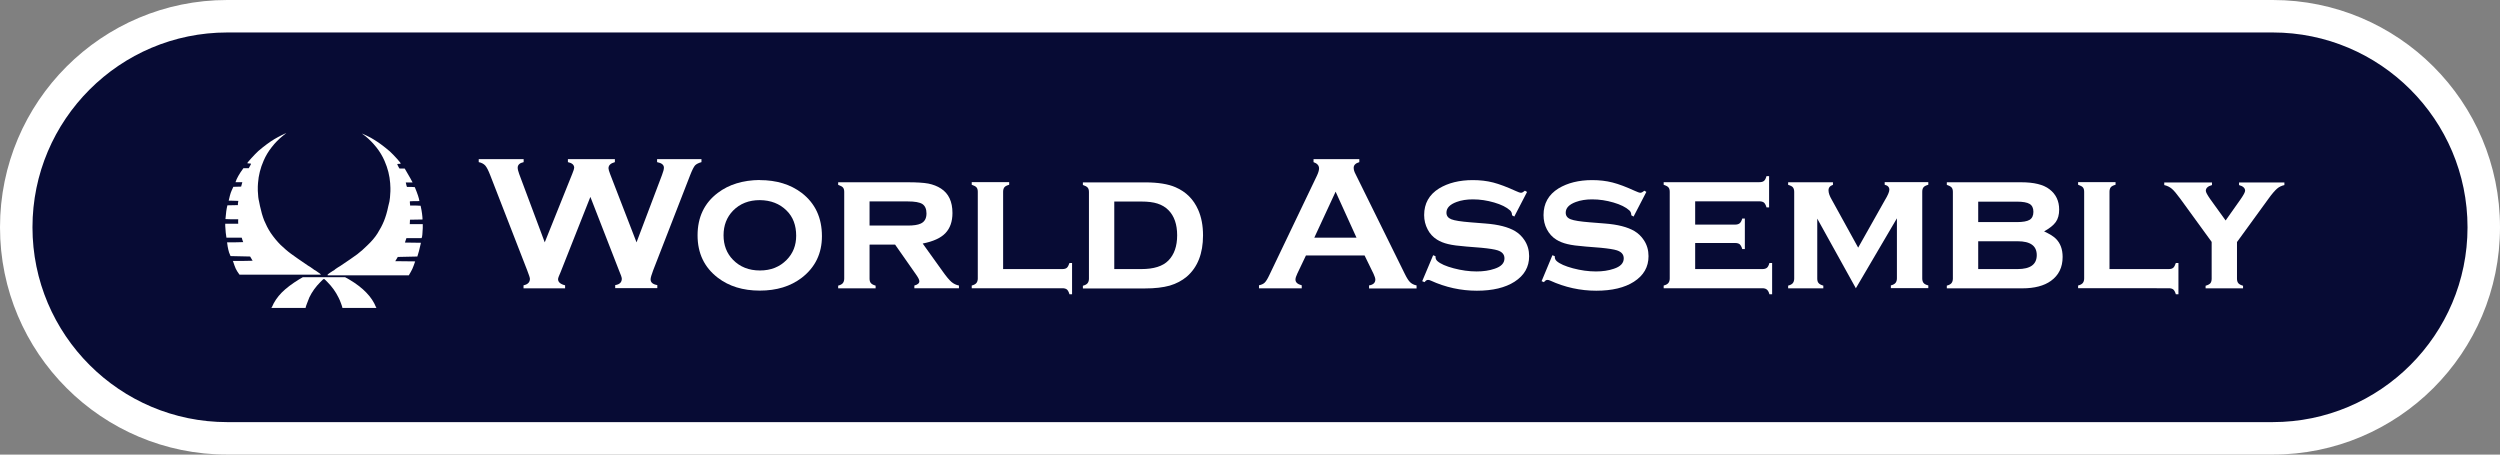 <?xml version="1.0" encoding="UTF-8" standalone="no"?>
<!-- Created with Inkscape (http://www.inkscape.org/) -->

<svg
   version="1.1"
   id="svg1"
   width="230.98"
   height="42"
   viewBox="0 0 230.98 42"
   sodipodi:docname="estalciabutton.svg"
   xml:space="preserve"
   inkscape:version="1.3 (0e150ed6c4, 2023-07-21)"
   inkscape:export-filename="estalciabutton.png"
   inkscape:export-xdpi="96"
   inkscape:export-ydpi="96"
   xmlns:inkscape="http://www.inkscape.org/namespaces/inkscape"
   xmlns:sodipodi="http://sodipodi.sourceforge.net/DTD/sodipodi-0.dtd"
   xmlns="http://www.w3.org/2000/svg"
   xmlns:svg="http://www.w3.org/2000/svg"><rect x="0" y="0" width="230.98" height="42" fill="#808080" stroke="none"/><sodipodi:namedview
     id="namedview1"
     pagecolor="#ffffff"
     bordercolor="#000000"
     borderopacity="0.25"
     inkscape:showpageshadow="2"
     inkscape:pageopacity="0.0"
     inkscape:pagecheckerboard="0"
     inkscape:deskcolor="#d1d1d1"
     inkscape:zoom="0.45717228"
     inkscape:cx="674.80032"
     inkscape:cy="692.2992"
     inkscape:window-width="3440"
     inkscape:window-height="1417"
     inkscape:window-x="-8"
     inkscape:window-y="1432"
     inkscape:window-maximized="1"
     inkscape:current-layer="svg1" /><defs
     id="defs1"><style
       id="style1">&#10;      .cls-1 {&#10;        fill: #fff;&#10;      }&#10;&#10;      .cls-1, .cls-2 {&#10;        stroke-width: 0px;&#10;      }&#10;&#10;      .cls-2 {&#10;        fill: #185886;&#10;      }&#10;    </style><style
       id="style1-1">&#10;      .cls-1 {&#10;        fill: #325733;&#10;      }&#10;&#10;      .cls-1, .cls-2 {&#10;        stroke-width: 0px;&#10;      }&#10;&#10;      .cls-2 {&#10;        fill: #fff;&#10;      }&#10;    </style><style
       id="style1-2">&#10;      .cls-1 {&#10;        fill: #1e90ff;&#10;      }&#10;&#10;      .cls-1, .cls-2 {&#10;        stroke-width: 0px;&#10;      }&#10;&#10;      .cls-2 {&#10;        fill: #fff;&#10;      }&#10;    </style><style
       id="style1-4">&#10;      .cls-1 {&#10;        fill: #008dac;&#10;      }&#10;&#10;      .cls-1, .cls-2 {&#10;        stroke-width: 0px;&#10;      }&#10;&#10;      .cls-2 {&#10;        fill: #fff;&#10;      }&#10;    </style></defs><path
     class="cls-1"
     d="m 21,40.5 c -10.75,0 -19.5,-8.75 -19.5,-19.5 0,-10.75 8.75,-19.5 19.5,-19.5 H 209.98 c 10.75,0 19.5,8.75 19.5,19.5 0,10.75 -8.75,19.5 -19.5,19.5 z"
     id="path1-8"
     style="fill:#070b34;fill-opacity:1" /><path
     class="cls-2"
     d="m 209.98,3 c 9.93,0 18,8.07 18,18 0,9.93 -8.07,18 -18,18 H 21 c -9.93,0 -18,-8.07 -18,-18 0,-9.93 8.07,-18 18,-18 H 209.98 m 0,-3 H 21 C 9.4,1.029396e-6 1.6460453e-5,9.4 1.6460453e-5,21 c 0,11.6 9.4,21 21,21 H 209.98 c 11.6,0 21,-9.4 21,-21 0,-11.6 -9.4,-21 -21,-21 z"
     id="path2-5" /><g
     id="g16"
     transform="translate(1.6460453e-5)"><path
       class="cls-2"
       d="m 21.48,24.13 0.02,-0.02 c 0.67,0 1.28,0 1.84,-0.02 L 23.11,23.7 21.3,23.66 c -0.11,-0.24 -0.18,-0.44 -0.21,-0.61 -0.04,-0.14 -0.07,-0.37 -0.11,-0.66 0.56,0 1.06,0 1.49,-0.02 -0.05,-0.12 -0.09,-0.24 -0.12,-0.36 l -0.02,-0.05 h -1.41 c -0.05,-0.25 -0.08,-0.62 -0.11,-1.09 v -0.2 h 1.2 c -0.01,-0.14 -0.01,-0.28 0,-0.41 -0.53,0 -0.92,0 -1.18,-0.02 0.04,-0.54 0.1,-0.96 0.18,-1.27 0.21,-0.01 0.54,-0.02 0.97,-0.02 0,-0.1 0,-0.19 0.02,-0.27 l 0.02,-0.12 c -0.16,-0.01 -0.37,-0.02 -0.64,-0.02 h -0.25 c 0.08,-0.37 0.15,-0.62 0.19,-0.73 0.04,-0.11 0.12,-0.3 0.24,-0.55 0.17,-0.01 0.41,-0.02 0.72,-0.02 l 0.11,-0.41 h -0.63 c 0.1,-0.33 0.34,-0.76 0.73,-1.29 h 0.5 c 0,0 0.05,-0.12 0.11,-0.21 0.06,-0.09 0.09,-0.16 0.09,-0.21 -0.04,-0.01 -0.08,-0.02 -0.14,-0.02 -0.06,0 -0.13,0 -0.2,-0.02 -0.01,-0.02 0.1,-0.17 0.35,-0.44 0.24,-0.27 0.47,-0.5 0.67,-0.69 0.55,-0.47 1.04,-0.83 1.47,-1.09 0.16,-0.1 0.38,-0.21 0.66,-0.36 0.29,-0.14 0.44,-0.21 0.45,-0.2 l -0.32,0.25 c -0.37,0.3 -0.71,0.64 -1.02,1.04 -0.31,0.39 -0.56,0.81 -0.75,1.25 -0.3,0.68 -0.47,1.37 -0.52,2.06 l -0.02,0.32 v 0.41 c 0.02,0.46 0.06,0.78 0.11,0.95 l 0.09,0.45 c 0.11,0.51 0.24,0.96 0.39,1.34 0.16,0.38 0.35,0.76 0.59,1.13 0.3,0.44 0.61,0.81 0.92,1.12 0.32,0.3 0.63,0.58 0.96,0.82 0.33,0.24 0.85,0.61 1.58,1.1 l 0.2,0.12 c 0.18,0.12 0.28,0.19 0.3,0.21 L 29,24.91 c 0.07,0.04 0.13,0.07 0.16,0.09 l 0.13,0.09 c 0.23,0.15 0.34,0.24 0.34,0.25 v 0.04 h -7.5 c -0.17,-0.23 -0.28,-0.41 -0.35,-0.56 -0.07,-0.15 -0.15,-0.38 -0.26,-0.71 z m 3.64,4.25 c 0.2,-0.49 0.51,-0.94 0.91,-1.35 0.41,-0.41 0.94,-0.81 1.59,-1.21 l 0.36,-0.21 h 3.9 l 0.38,0.21 c 0.66,0.39 1.19,0.8 1.59,1.22 0.41,0.42 0.7,0.87 0.89,1.34 l 0.04,0.07 h -3.15 v -0.04 c 0,0 -0.04,-0.18 -0.13,-0.4 -0.08,-0.22 -0.16,-0.4 -0.23,-0.53 -0.25,-0.51 -0.59,-0.99 -1.02,-1.42 l -0.27,-0.27 h -0.11 l -0.27,0.27 c -0.43,0.43 -0.77,0.9 -1.02,1.42 -0.06,0.14 -0.13,0.32 -0.21,0.54 -0.08,0.21 -0.13,0.35 -0.13,0.39 v 0.04 h -3.17 l 0.04,-0.07 z m 5.15,-3.01 c 0,0 0.06,-0.06 0.19,-0.15 0.13,-0.09 0.22,-0.15 0.29,-0.19 0.02,-0.01 0.07,-0.04 0.13,-0.07 l 0.05,-0.05 c 0,0 0.12,-0.1 0.3,-0.21 l 0.2,-0.12 c 0.72,-0.48 1.24,-0.84 1.58,-1.09 0.31,-0.24 0.63,-0.52 0.95,-0.84 0.37,-0.35 0.68,-0.71 0.92,-1.09 0.24,-0.38 0.44,-0.76 0.6,-1.15 0.15,-0.38 0.29,-0.83 0.39,-1.34 l 0.11,-0.45 c 0.04,-0.18 0.07,-0.5 0.09,-0.95 0.01,-0.17 0,-0.41 -0.02,-0.72 V 16.93 C 36,16.24 35.83,15.55 35.53,14.87 35.34,14.43 35.09,14.01 34.78,13.62 34.47,13.23 34.13,12.88 33.76,12.58 L 33.6,12.46 33.44,12.34 c 0,0 0.16,0.05 0.45,0.2 0.29,0.14 0.51,0.26 0.66,0.36 0.43,0.26 0.92,0.62 1.47,1.09 0.2,0.19 0.43,0.42 0.67,0.69 0.24,0.27 0.35,0.41 0.33,0.43 -0.02,0.02 -0.07,0.03 -0.14,0.03 -0.07,0 -0.13,0 -0.18,0.02 0.02,0.07 0.07,0.17 0.14,0.3 l 0.07,0.11 h 0.48 l 0.21,0.36 c 0.25,0.42 0.42,0.73 0.52,0.93 h -0.63 c 0.01,0.07 0.04,0.17 0.07,0.3 l 0.04,0.11 c 0.31,0 0.55,0 0.72,0.02 l 0.02,0.04 c 0.24,0.58 0.38,1 0.41,1.25 -0.41,0 -0.7,0 -0.88,0.02 -0.01,0.07 0,0.18 0.02,0.32 v 0.07 c 0.43,0 0.75,0 0.97,0.02 l 0.02,0.09 c 0.1,0.45 0.15,0.85 0.16,1.18 -0.26,0.01 -0.65,0.02 -1.16,0.02 l -0.02,0.41 h 1.2 v 0.36 c -0.02,0.51 -0.05,0.8 -0.09,0.88 L 38.95,22 h -1.4 l -0.14,0.41 c 0.35,0.01 0.84,0.02 1.47,0.02 v 0.05 c -0.12,0.55 -0.23,0.96 -0.32,1.22 l -1.81,0.04 -0.05,0.09 c -0.05,0.1 -0.11,0.2 -0.18,0.3 l 1.84,0.02 c -0.11,0.31 -0.19,0.54 -0.26,0.69 -0.07,0.15 -0.18,0.35 -0.33,0.6 h -7.5 V 25.4 Z"
       id="path3-8" /><path
       class="cls-2"
       d="m 54.53,18.23 -2.73,6.9 c -0.16,0.35 -0.24,0.57 -0.24,0.66 0,0.27 0.21,0.46 0.65,0.57 v 0.28 h -3.84 v -0.28 c 0.39,-0.08 0.59,-0.28 0.59,-0.6 0,-0.09 -0.08,-0.35 -0.25,-0.78 l -3.42,-8.8 c -0.17,-0.44 -0.32,-0.73 -0.46,-0.89 -0.14,-0.15 -0.34,-0.26 -0.6,-0.31 V 14.7 h 4.15 v 0.28 c -0.37,0.08 -0.55,0.25 -0.55,0.52 0,0.13 0.05,0.33 0.14,0.58 l 2.36,6.31 2.55,-6.35 c 0.11,-0.27 0.17,-0.46 0.17,-0.54 0,-0.27 -0.2,-0.44 -0.58,-0.52 V 14.7 h 4.34 v 0.28 c -0.4,0.11 -0.59,0.29 -0.59,0.57 0,0.09 0.05,0.27 0.15,0.53 l 2.44,6.31 2.35,-6.21 c 0.12,-0.31 0.18,-0.54 0.18,-0.69 0,-0.26 -0.21,-0.43 -0.63,-0.51 V 14.7 h 4.1 v 0.28 c -0.29,0.08 -0.49,0.19 -0.6,0.31 -0.11,0.13 -0.26,0.42 -0.44,0.88 l -3.42,8.8 c -0.16,0.42 -0.24,0.7 -0.24,0.84 0,0.29 0.21,0.46 0.62,0.53 v 0.28 h -3.89 v -0.28 c 0.41,-0.06 0.61,-0.26 0.61,-0.59 0,-0.11 -0.09,-0.37 -0.27,-0.79 L 54.55,18.2 Z"
       id="path4-4" /><path
       class="cls-2"
       d="m 70.19,16.64 c 1.56,0 2.85,0.4 3.89,1.19 1.24,0.96 1.86,2.29 1.86,3.99 0,1.6 -0.62,2.88 -1.86,3.84 -1.03,0.79 -2.32,1.19 -3.88,1.19 -1.56,0 -2.85,-0.4 -3.88,-1.19 -1.25,-0.96 -1.87,-2.26 -1.87,-3.92 0,-1.66 0.62,-2.98 1.87,-3.92 1.03,-0.78 2.32,-1.17 3.86,-1.19 z m 0.01,1.85 c -1.01,0 -1.83,0.32 -2.47,0.97 -0.59,0.61 -0.88,1.37 -0.88,2.28 0,0.91 0.29,1.67 0.88,2.27 0.64,0.65 1.46,0.98 2.48,0.98 1.02,0 1.83,-0.33 2.47,-0.98 0.59,-0.6 0.88,-1.34 0.88,-2.23 0,-0.96 -0.29,-1.74 -0.88,-2.32 -0.64,-0.64 -1.47,-0.96 -2.48,-0.97 z"
       id="path5-90" /><path
       class="cls-2"
       d="m 80.34,22.62 v 3.12 c 0,0.18 0.04,0.32 0.12,0.41 0.08,0.1 0.23,0.18 0.44,0.24 v 0.25 h -3.46 v -0.25 c 0.2,-0.05 0.35,-0.13 0.43,-0.23 0.08,-0.1 0.13,-0.24 0.13,-0.42 v -8.01 c 0,-0.18 -0.04,-0.32 -0.12,-0.41 -0.08,-0.09 -0.23,-0.17 -0.44,-0.24 v -0.24 h 6.42 c 0.83,0 1.47,0.04 1.91,0.12 0.44,0.09 0.83,0.24 1.17,0.46 0.71,0.46 1.06,1.21 1.06,2.26 0,0.79 -0.22,1.41 -0.65,1.86 -0.43,0.45 -1.13,0.77 -2.1,0.96 l 1.85,2.58 c 0.34,0.48 0.61,0.8 0.81,0.97 0.2,0.17 0.43,0.28 0.69,0.33 v 0.25 h -4.12 v -0.25 c 0.3,-0.08 0.46,-0.21 0.46,-0.39 0,-0.13 -0.09,-0.32 -0.28,-0.59 L 82.7,22.6 h -2.34 z m 0,-1.78 h 3.53 c 0.54,0 0.93,-0.06 1.19,-0.18 0.36,-0.16 0.54,-0.47 0.54,-0.94 0,-0.41 -0.13,-0.7 -0.38,-0.87 -0.25,-0.16 -0.7,-0.24 -1.35,-0.24 h -3.53 v 2.22 z"
       id="path6-6" /><path
       class="cls-2"
       d="m 92.67,24.86 h 5.48 c 0.19,0 0.33,-0.04 0.42,-0.12 0.09,-0.08 0.17,-0.23 0.24,-0.44 h 0.24 v 2.89 h -0.24 c -0.06,-0.21 -0.14,-0.36 -0.23,-0.44 -0.1,-0.08 -0.24,-0.12 -0.42,-0.12 h -8.38 v -0.25 c 0.2,-0.05 0.35,-0.13 0.43,-0.23 0.08,-0.1 0.13,-0.24 0.13,-0.42 v -8.01 c 0,-0.18 -0.04,-0.32 -0.12,-0.41 -0.08,-0.09 -0.23,-0.17 -0.44,-0.24 v -0.24 h 3.46 v 0.24 c -0.21,0.06 -0.36,0.13 -0.44,0.23 -0.08,0.1 -0.12,0.24 -0.12,0.42 v 7.12 z"
       id="path7-3" /><path
       class="cls-2"
       d="m 100.61,25.75 v -8.01 c 0,-0.18 -0.04,-0.32 -0.12,-0.41 -0.08,-0.09 -0.23,-0.17 -0.44,-0.24 v -0.24 h 5.74 c 1.19,0 2.14,0.15 2.82,0.45 0.97,0.42 1.66,1.11 2.09,2.08 0.3,0.68 0.45,1.46 0.45,2.37 0,1.67 -0.5,2.94 -1.49,3.8 -0.45,0.38 -0.98,0.66 -1.59,0.84 -0.61,0.17 -1.37,0.26 -2.28,0.26 h -5.74 V 26.4 c 0.2,-0.05 0.35,-0.13 0.43,-0.23 0.08,-0.1 0.13,-0.24 0.13,-0.42 z m 2.34,-0.89 h 2.5 c 1.15,0 1.98,-0.26 2.5,-0.79 0.54,-0.55 0.81,-1.33 0.81,-2.33 0,-1 -0.27,-1.79 -0.81,-2.33 -0.27,-0.27 -0.6,-0.47 -1,-0.6 -0.4,-0.13 -0.9,-0.19 -1.5,-0.19 h -2.5 z"
       id="path8-2" /><path
       class="cls-2"
       d="m 126.08,23.6 h -5.42 l -0.8,1.68 c -0.11,0.23 -0.17,0.42 -0.17,0.55 0,0.26 0.2,0.43 0.58,0.53 v 0.28 h -3.95 v -0.28 c 0.23,-0.05 0.41,-0.13 0.53,-0.25 0.12,-0.12 0.26,-0.34 0.42,-0.68 l 4.39,-9.17 c 0.14,-0.29 0.21,-0.53 0.21,-0.7 0,-0.27 -0.17,-0.46 -0.51,-0.58 V 14.7 h 4.23 v 0.28 c -0.34,0.1 -0.52,0.27 -0.52,0.52 0,0.17 0.05,0.36 0.17,0.58 l 4.54,9.2 c 0.19,0.39 0.36,0.66 0.51,0.8 0.15,0.14 0.34,0.24 0.59,0.29 v 0.28 h -4.39 v -0.28 c 0.39,-0.06 0.58,-0.25 0.58,-0.54 0,-0.12 -0.06,-0.3 -0.17,-0.54 l -0.82,-1.68 z m -0.75,-1.64 -1.93,-4.25 -1.97,4.25 z"
       id="path9-9" /><path
       class="cls-2"
       d="m 141.09,17.73 -1.18,2.28 -0.21,-0.12 c 0,-0.19 -0.06,-0.34 -0.18,-0.45 -0.33,-0.3 -0.82,-0.54 -1.47,-0.73 -0.65,-0.19 -1.3,-0.29 -1.97,-0.29 -0.57,0 -1.07,0.08 -1.5,0.24 -0.63,0.23 -0.94,0.56 -0.94,0.99 0,0.29 0.15,0.49 0.45,0.61 0.3,0.12 0.89,0.21 1.76,0.28 l 1.38,0.11 c 1.21,0.09 2.12,0.33 2.75,0.7 0.35,0.21 0.64,0.49 0.87,0.84 0.29,0.44 0.43,0.93 0.43,1.48 0,1 -0.45,1.78 -1.35,2.36 -0.86,0.55 -2.02,0.83 -3.48,0.83 -1.46,0 -2.9,-0.31 -4.27,-0.94 -0.09,-0.04 -0.17,-0.06 -0.24,-0.06 -0.12,0 -0.22,0.07 -0.32,0.21 l -0.22,-0.09 1.01,-2.4 0.22,0.09 v 0.07 c 0,0.15 0.06,0.28 0.17,0.38 0.29,0.26 0.79,0.48 1.51,0.67 0.72,0.19 1.42,0.29 2.12,0.29 0.62,0 1.17,-0.08 1.66,-0.25 0.61,-0.2 0.91,-0.52 0.91,-0.96 0,-0.36 -0.21,-0.6 -0.63,-0.74 -0.28,-0.09 -0.78,-0.17 -1.51,-0.24 l -1.37,-0.11 c -0.74,-0.06 -1.3,-0.13 -1.7,-0.23 -0.39,-0.09 -0.73,-0.23 -1.02,-0.41 -0.37,-0.23 -0.67,-0.55 -0.87,-0.95 -0.21,-0.4 -0.32,-0.84 -0.32,-1.32 0,-1.07 0.46,-1.89 1.38,-2.46 0.84,-0.51 1.88,-0.77 3.11,-0.77 0.67,0 1.29,0.07 1.88,0.22 0.58,0.15 1.27,0.41 2.08,0.78 0.24,0.11 0.4,0.17 0.5,0.17 0.1,0 0.21,-0.06 0.36,-0.19 l 0.21,0.12 z"
       id="path10-1" /><path
       class="cls-2"
       d="m 152.11,17.73 -1.18,2.28 -0.21,-0.12 c 0,-0.19 -0.06,-0.34 -0.18,-0.45 -0.33,-0.3 -0.82,-0.54 -1.47,-0.73 -0.65,-0.19 -1.3,-0.29 -1.97,-0.29 -0.56,0 -1.07,0.08 -1.5,0.24 -0.63,0.23 -0.94,0.56 -0.94,0.99 0,0.29 0.15,0.49 0.46,0.61 0.3,0.12 0.89,0.21 1.76,0.28 l 1.38,0.11 c 1.21,0.09 2.12,0.33 2.75,0.7 0.35,0.21 0.64,0.49 0.87,0.84 0.29,0.44 0.43,0.93 0.43,1.48 0,1 -0.45,1.78 -1.35,2.36 -0.86,0.55 -2.02,0.83 -3.48,0.83 -1.46,0 -2.9,-0.31 -4.27,-0.94 -0.09,-0.04 -0.17,-0.06 -0.24,-0.06 -0.12,0 -0.22,0.07 -0.32,0.21 l -0.22,-0.09 1,-2.4 0.22,0.09 v 0.07 c 0,0.15 0.06,0.28 0.17,0.38 0.29,0.26 0.8,0.48 1.51,0.67 0.72,0.19 1.42,0.29 2.12,0.29 0.62,0 1.17,-0.08 1.66,-0.25 0.61,-0.2 0.91,-0.52 0.91,-0.96 0,-0.36 -0.21,-0.6 -0.63,-0.74 -0.28,-0.09 -0.78,-0.17 -1.51,-0.24 l -1.37,-0.11 c -0.74,-0.06 -1.31,-0.13 -1.7,-0.23 -0.39,-0.09 -0.73,-0.23 -1.02,-0.41 -0.37,-0.23 -0.66,-0.55 -0.87,-0.95 -0.21,-0.4 -0.31,-0.84 -0.31,-1.32 0,-1.07 0.46,-1.89 1.38,-2.46 0.84,-0.51 1.88,-0.77 3.11,-0.77 0.67,0 1.29,0.07 1.88,0.22 0.59,0.15 1.27,0.41 2.08,0.78 0.24,0.11 0.41,0.17 0.5,0.17 0.09,0 0.21,-0.06 0.36,-0.19 l 0.21,0.12 z"
       id="path11-0" /><path
       class="cls-2"
       d="m 156.62,22.48 v 2.38 h 6.21 c 0.18,0 0.32,-0.04 0.42,-0.12 0.1,-0.08 0.17,-0.23 0.23,-0.44 h 0.25 v 2.89 h -0.25 c -0.05,-0.2 -0.13,-0.35 -0.23,-0.43 -0.1,-0.09 -0.24,-0.13 -0.42,-0.13 h -9.12 v -0.25 c 0.2,-0.05 0.35,-0.13 0.43,-0.23 0.08,-0.1 0.13,-0.24 0.13,-0.42 v -8.01 c 0,-0.18 -0.04,-0.32 -0.12,-0.41 -0.08,-0.09 -0.23,-0.17 -0.44,-0.24 v -0.24 h 8.85 c 0.19,0 0.33,-0.04 0.42,-0.12 0.1,-0.08 0.17,-0.23 0.23,-0.44 h 0.24 v 2.89 h -0.24 c -0.06,-0.21 -0.14,-0.36 -0.23,-0.44 -0.1,-0.08 -0.24,-0.12 -0.42,-0.12 h -5.94 v 2.15 h 3.69 c 0.18,0 0.32,-0.04 0.42,-0.12 0.1,-0.08 0.18,-0.23 0.24,-0.44 h 0.24 v 2.82 h -0.24 c -0.06,-0.21 -0.14,-0.35 -0.23,-0.44 -0.1,-0.08 -0.24,-0.12 -0.42,-0.12 h -3.69 z"
       id="path12-87" /><path
       class="cls-2"
       d="M 171.47,26.64 167.9,20.2 v 5.54 c 0,0.18 0.04,0.32 0.12,0.41 0.08,0.1 0.23,0.18 0.44,0.24 v 0.25 h -3.25 v -0.25 c 0.2,-0.05 0.35,-0.13 0.43,-0.23 0.08,-0.1 0.13,-0.24 0.13,-0.42 v -8.01 c 0,-0.18 -0.04,-0.32 -0.12,-0.42 -0.08,-0.1 -0.23,-0.17 -0.44,-0.23 v -0.24 h 4.14 v 0.24 c -0.27,0.09 -0.41,0.25 -0.41,0.5 0,0.25 0.1,0.53 0.3,0.87 l 2.44,4.43 2.46,-4.37 c 0.28,-0.46 0.42,-0.79 0.42,-0.98 0,-0.24 -0.14,-0.39 -0.43,-0.46 v -0.24 h 4.03 v 0.24 c -0.21,0.06 -0.36,0.13 -0.44,0.23 -0.08,0.1 -0.12,0.23 -0.12,0.42 v 8 c 0,0.18 0.04,0.32 0.12,0.42 0.08,0.1 0.23,0.18 0.44,0.23 v 0.25 h -3.46 v -0.25 c 0.2,-0.05 0.35,-0.13 0.43,-0.23 0.08,-0.1 0.13,-0.24 0.13,-0.42 v -5.55 l -3.78,6.44 z"
       id="path13-50" /><path
       class="cls-2"
       d="m 188.86,21.38 c 0.48,0.22 0.84,0.44 1.07,0.66 0.43,0.42 0.64,0.98 0.64,1.7 0,0.96 -0.36,1.69 -1.08,2.21 -0.64,0.46 -1.52,0.69 -2.65,0.69 h -6.97 v -0.25 c 0.2,-0.05 0.35,-0.13 0.43,-0.23 0.08,-0.1 0.13,-0.24 0.13,-0.42 v -8.01 c 0,-0.18 -0.04,-0.32 -0.12,-0.41 -0.08,-0.09 -0.23,-0.17 -0.44,-0.24 v -0.24 h 6.85 c 1.2,0 2.08,0.21 2.64,0.65 0.59,0.45 0.89,1.08 0.89,1.87 0,0.47 -0.1,0.85 -0.31,1.15 -0.21,0.3 -0.57,0.58 -1.08,0.87 z m -6.09,-0.86 h 3.56 c 0.56,0 0.96,-0.07 1.19,-0.21 0.23,-0.14 0.35,-0.39 0.35,-0.74 0,-0.35 -0.12,-0.59 -0.35,-0.73 -0.23,-0.14 -0.63,-0.21 -1.19,-0.21 h -3.56 v 1.9 z m 0,4.34 h 3.64 c 1.18,0 1.77,-0.43 1.77,-1.29 0,-0.86 -0.59,-1.28 -1.77,-1.28 h -3.64 z"
       id="path14-7" /><path
       class="cls-2"
       d="m 194.89,24.86 h 5.48 c 0.19,0 0.33,-0.04 0.42,-0.12 0.09,-0.08 0.17,-0.23 0.24,-0.44 h 0.24 v 2.89 h -0.24 c -0.06,-0.21 -0.14,-0.36 -0.23,-0.44 -0.1,-0.08 -0.24,-0.12 -0.42,-0.12 H 192 v -0.25 c 0.2,-0.05 0.35,-0.13 0.43,-0.23 0.08,-0.1 0.13,-0.24 0.13,-0.42 v -8.01 c 0,-0.18 -0.04,-0.32 -0.12,-0.41 -0.08,-0.09 -0.23,-0.17 -0.44,-0.24 v -0.24 h 3.46 v 0.24 c -0.21,0.06 -0.36,0.13 -0.44,0.23 -0.08,0.1 -0.12,0.24 -0.12,0.42 v 7.12 z"
       id="path15-2" /><path
       class="cls-2"
       d="m 206.68,22.34 v 3.4 c 0,0.18 0.04,0.32 0.12,0.42 0.08,0.1 0.23,0.18 0.44,0.24 v 0.24 h -3.46 V 26.4 c 0.21,-0.06 0.36,-0.14 0.44,-0.23 0.08,-0.1 0.12,-0.24 0.12,-0.42 v -3.4 l -2.9,-3.99 c -0.33,-0.45 -0.59,-0.76 -0.78,-0.92 -0.19,-0.16 -0.43,-0.28 -0.7,-0.34 v -0.24 h 4.41 v 0.24 c -0.38,0.1 -0.57,0.28 -0.57,0.53 0,0.13 0.14,0.38 0.41,0.77 l 1.42,1.97 1.39,-1.97 c 0.27,-0.39 0.41,-0.65 0.41,-0.78 0,-0.24 -0.19,-0.42 -0.56,-0.52 v -0.24 c 0,0 4.19,0 4.19,0 v 0.24 c -0.27,0.06 -0.5,0.17 -0.69,0.34 -0.19,0.17 -0.46,0.47 -0.78,0.92 l -2.9,3.99 z"
       id="path16-6" /></g></svg>
